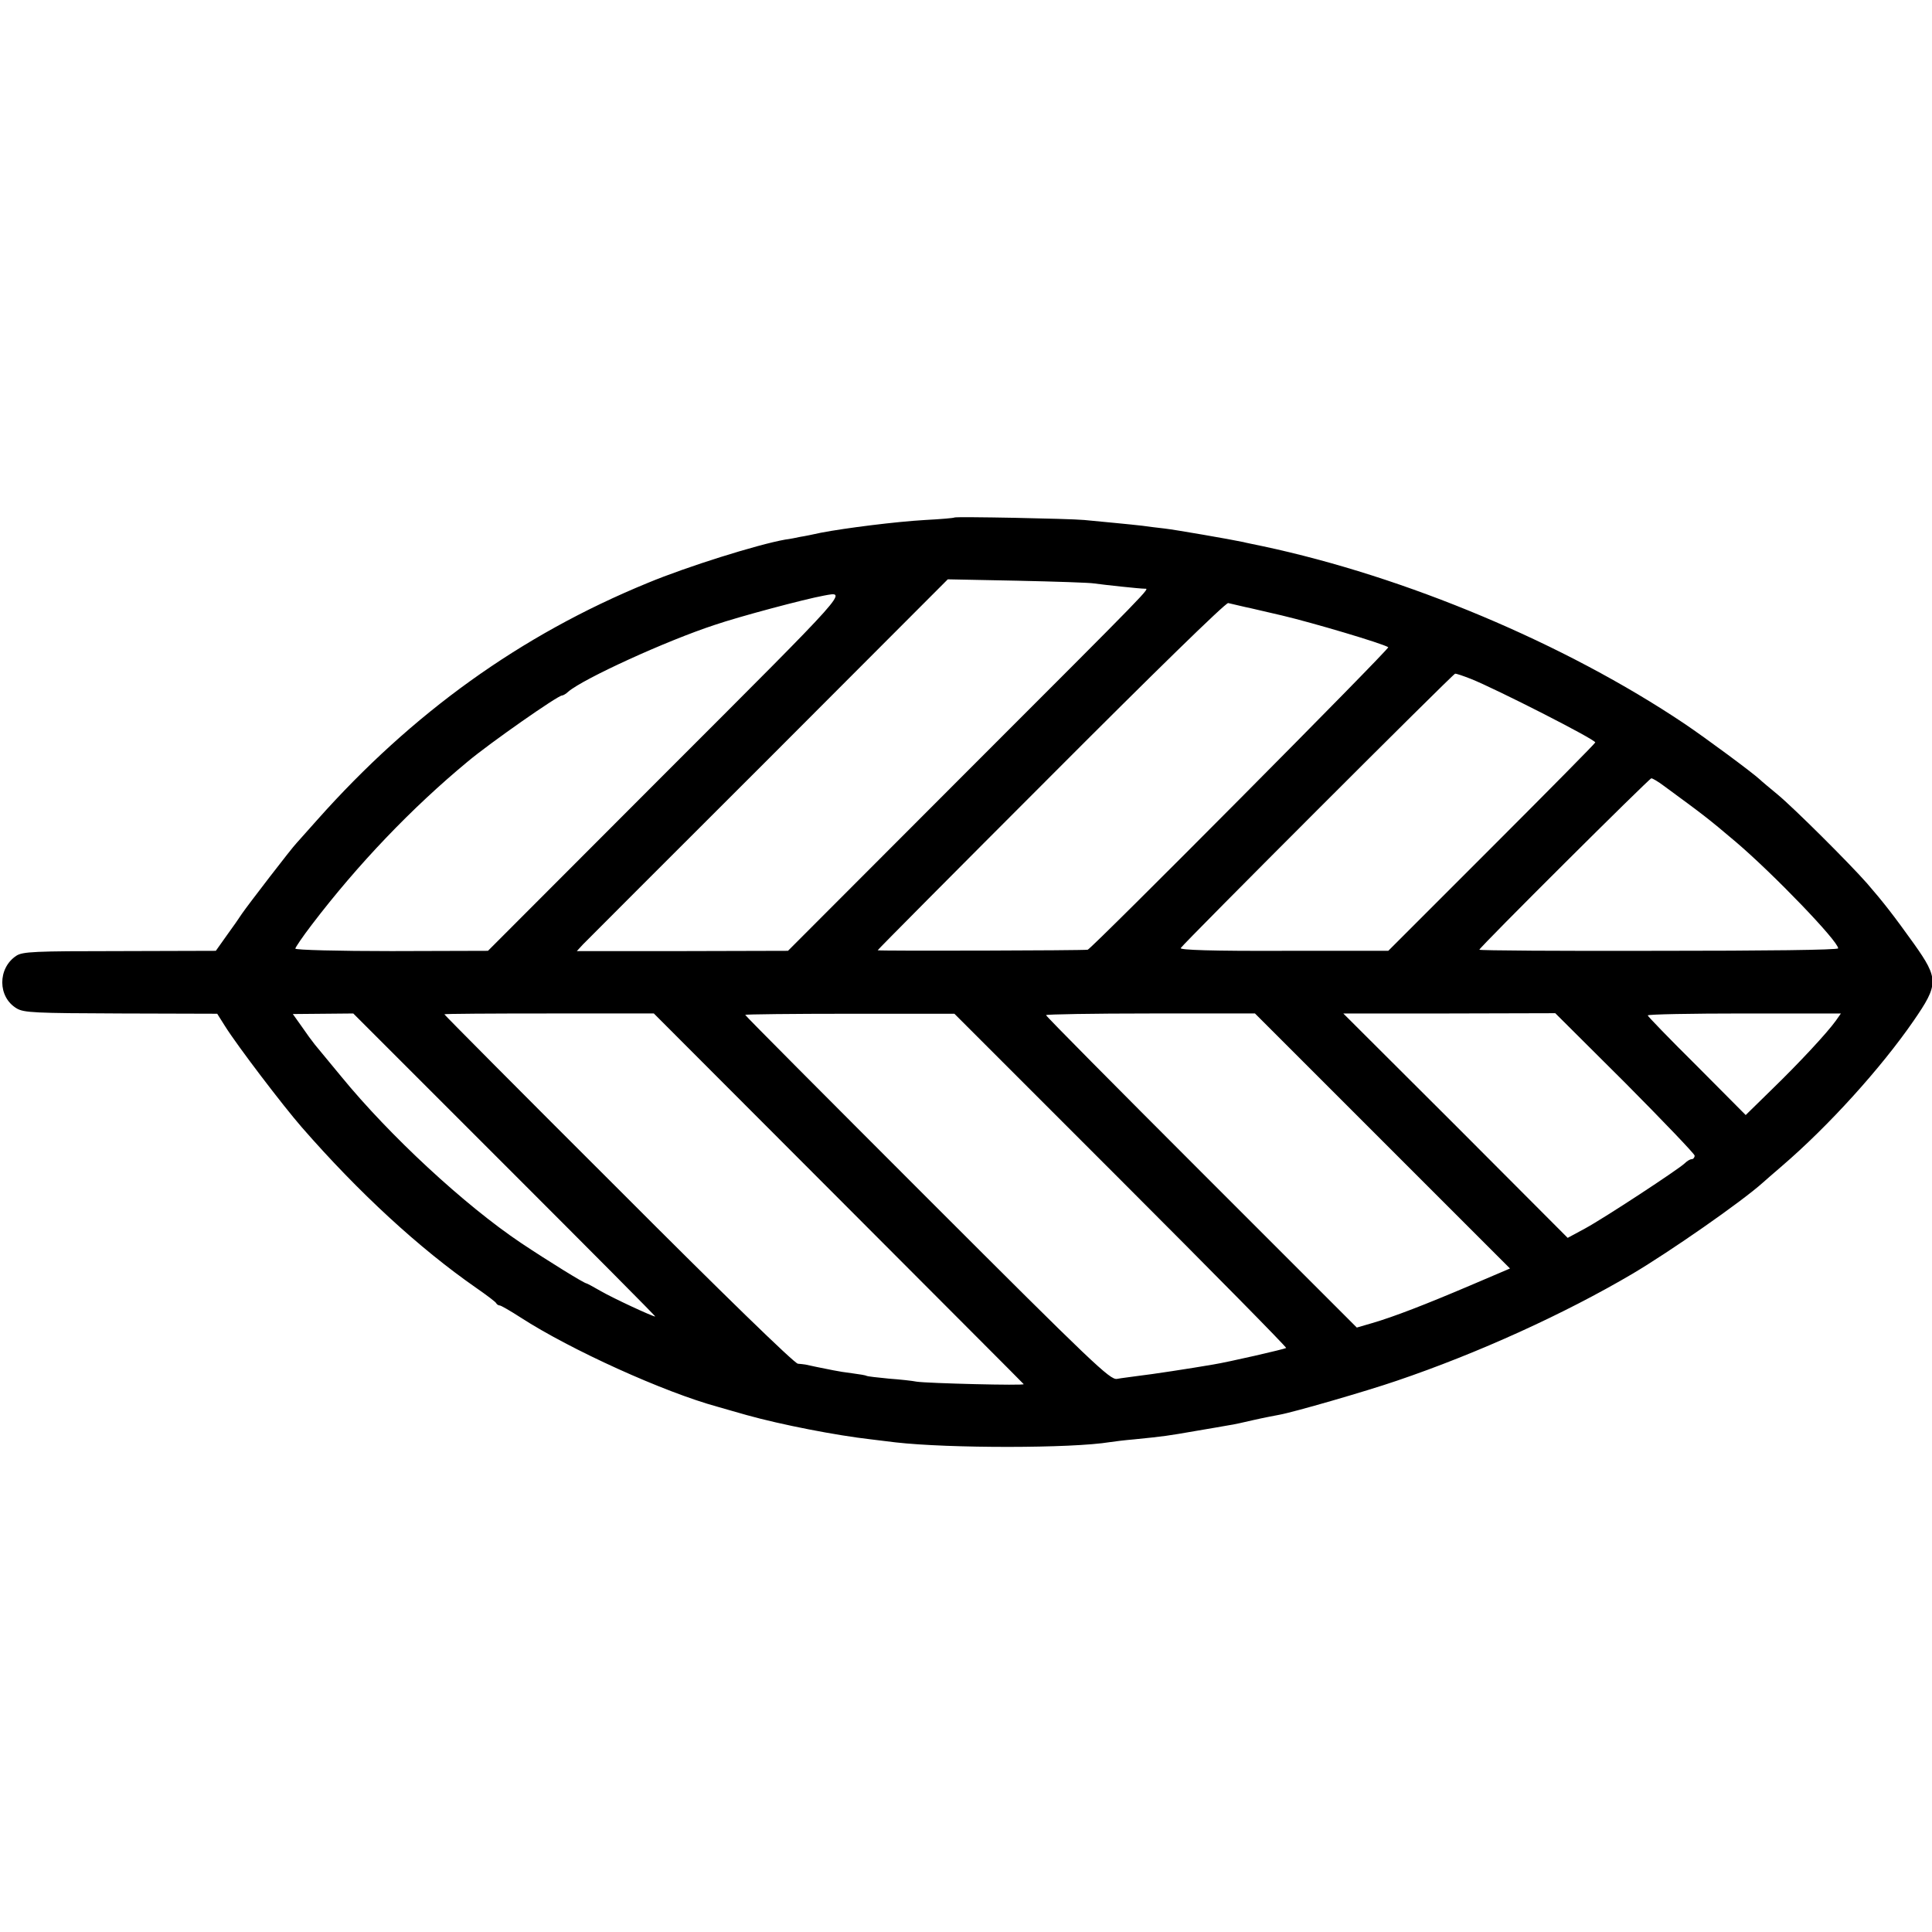 <?xml version="1.0" standalone="no"?>
<!DOCTYPE svg PUBLIC "-//W3C//DTD SVG 20010904//EN"
 "http://www.w3.org/TR/2001/REC-SVG-20010904/DTD/svg10.dtd">
<svg version="1.0" xmlns="http://www.w3.org/2000/svg"
 width="700pt" height="700pt" viewBox="0 0 700 700"
 preserveAspectRatio="xMidYMid meet">
<g transform="translate(0,700) scale(0.1,-0.1)"
fill="#000000" stroke="none">
<path d="M3458 5125 c-2 -2 -49 -6 -106 -9 -105 -6 -288 -29 -377 -46 -27 -6
-61 -13 -75 -15 -14 -3 -38 -8 -55 -10 -101 -18 -356 -98 -498 -157 -461 -189
-853 -471 -1198 -859 -35 -39 -69 -77 -74 -83 -17 -17 -179 -228 -198 -256 -9
-14 -34 -50 -56 -80 l-39 -55 -348 -1 c-311 0 -352 -2 -375 -17 -68 -45 -68
-150 2 -191 26 -15 64 -17 377 -18 l349 -1 29 -46 c44 -70 209 -287 278 -366
206 -236 424 -437 631 -581 39 -27 72 -52 73 -56 2 -4 8 -8 13 -8 4 0 39 -20
76 -44 181 -117 519 -270 713 -323 30 -9 78 -22 105 -30 125 -35 326 -74 450
-88 33 -4 74 -9 90 -11 193 -22 638 -22 777 1 13 2 52 7 88 10 110 11 122 13
220 30 52 9 107 18 122 21 16 2 56 11 90 19 35 8 77 16 93 19 51 9 314 85 425
123 295 100 609 243 855 388 135 80 394 260 472 330 6 5 37 33 69 60 169 145
359 355 477 526 91 132 92 152 2 279 -73 102 -111 151 -170 219 -65 74 -266
274 -324 322 -29 24 -59 49 -65 55 -27 25 -193 148 -273 202 -434 291 -1011
533 -1528 643 -33 7 -64 13 -70 15 -47 10 -249 45 -285 49 -25 3 -61 7 -80 10
-19 2 -63 7 -97 10 -34 3 -86 8 -115 11 -53 5 -465 13 -470 9z m507 -239 c35
-5 165 -19 183 -19 18 0 36 18 -658 -676 l-635 -636 -383 -1 -382 0 22 24 c13
13 315 316 673 673 l649 650 251 -5 c137 -3 264 -7 280 -10z m-1550 -683
l-647 -648 -349 -1 c-192 0 -349 4 -349 9 0 4 27 44 60 87 167 219 362 423
565 591 80 67 326 239 341 239 4 0 15 6 23 14 55 47 354 184 531 242 88 30
324 93 395 106 87 16 101 32 -570 -639z m2095 598 c25 -5 86 -20 135 -31 110
-26 363 -101 385 -115 7 -4 -1075 -1093 -1089 -1096 -12 -3 -761 -5 -761 -2 0
2 282 286 628 632 367 368 633 628 642 626 8 -2 35 -8 60 -14z m820 -261 c90
-36 450 -219 450 -230 0 -3 -169 -174 -375 -380 l-375 -375 -379 0 c-259 -1
-378 3 -373 10 10 17 987 994 994 994 4 1 30 -8 58 -19z m698 -387 c143 -105
157 -115 262 -204 136 -116 370 -359 370 -385 0 -6 -270 -9 -650 -9 -357 -1
-650 1 -650 4 0 8 615 620 623 621 5 0 25 -12 45 -27z m-4199 -1374 c302 -302
548 -549 545 -549 -10 0 -154 67 -197 92 -26 15 -50 28 -52 28 -8 0 -139 81
-238 147 -204 137 -475 388 -651 603 -43 52 -86 104 -95 115 -9 11 -31 41 -48
66 l-32 45 110 1 109 1 549 -549z m1208 -120 c367 -368 670 -671 672 -674 5
-6 -349 3 -388 9 -14 3 -60 8 -101 11 -41 4 -77 8 -80 10 -3 2 -26 6 -50 9
-25 3 -56 8 -70 11 -14 3 -41 8 -60 12 -19 4 -38 8 -42 9 -5 1 -17 2 -27 3
-12 0 -280 261 -650 632 -347 346 -631 632 -631 634 0 2 171 3 379 3 l380 0
668 -669z m1024 65 c332 -332 601 -605 599 -608 -5 -4 -209 -51 -265 -60 -81
-14 -225 -36 -270 -41 -27 -4 -63 -8 -78 -11 -25 -4 -85 53 -687 655 -363 363
-660 661 -660 664 0 2 171 4 379 4 l379 0 603 -603z m948 142 l462 -462 -143
-61 c-162 -69 -278 -114 -357 -137 l-55 -16 -563 563 c-309 309 -563 565 -563
569 0 3 170 6 378 6 l379 0 462 -462z m879 211 c138 -139 252 -258 252 -264 0
-7 -5 -13 -11 -13 -6 0 -17 -7 -25 -15 -23 -22 -291 -198 -361 -236 l-63 -34
-406 407 -407 406 384 0 384 1 253 -252z m763 224 c-31 -43 -130 -150 -231
-248 l-95 -93 -177 178 c-98 97 -178 180 -178 183 0 4 157 7 350 7 l350 0 -19
-27z"/>
</g>
</svg>
